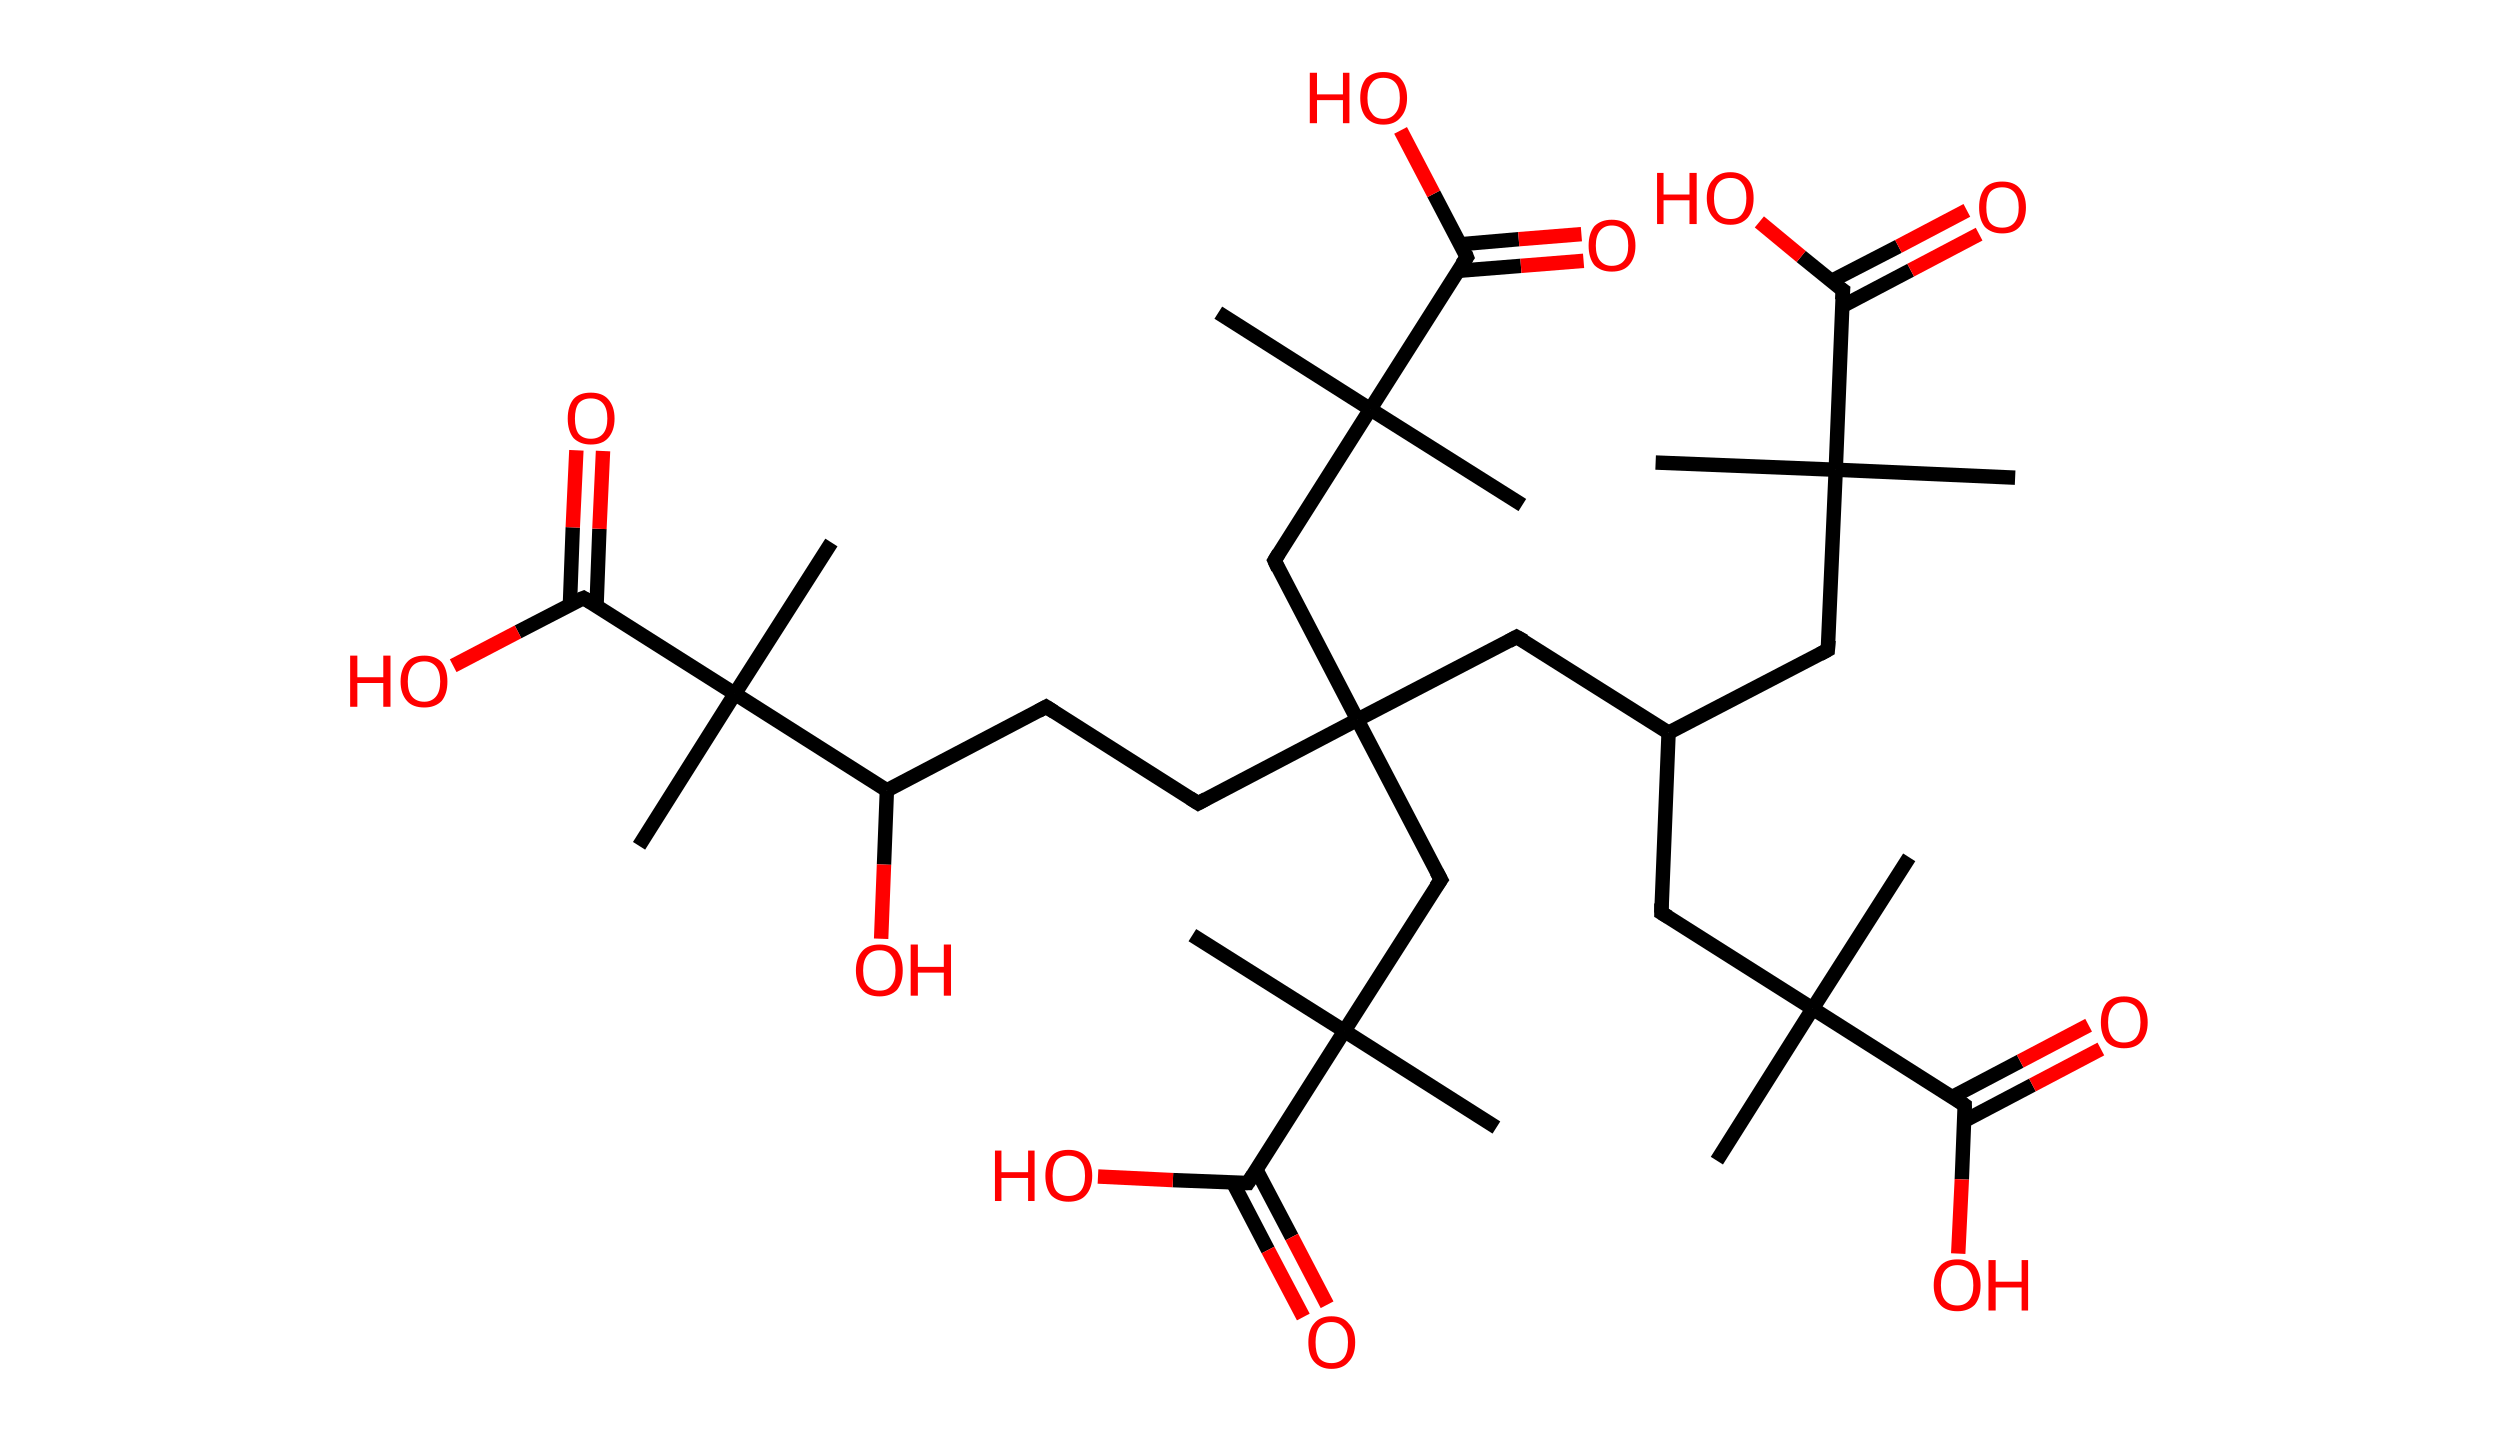 <?xml version='1.0' encoding='ASCII' standalone='yes'?>
<svg xmlns="http://www.w3.org/2000/svg" xmlns:rdkit="http://www.rdkit.org/xml" xmlns:xlink="http://www.w3.org/1999/xlink" version="1.1" baseProfile="full" xml:space="preserve" width="347px" height="200px" viewBox="0 0 347 200">
<!-- END OF HEADER -->
<rect style="opacity:1.0;fill:#FFFFFF;stroke:none" width="347.0" height="200.0" x="0.0" y="0.0"> </rect>
<path class="bond-0 atom-0 atom-1" d="M 229.8,64.2 L 254.8,65.2" style="fill:none;fill-rule:evenodd;stroke:#000000;stroke-width:2.0px;stroke-linecap:butt;stroke-linejoin:miter;stroke-opacity:1"/>
<path class="bond-1 atom-1 atom-2" d="M 254.8,65.2 L 279.7,66.3" style="fill:none;fill-rule:evenodd;stroke:#000000;stroke-width:2.0px;stroke-linecap:butt;stroke-linejoin:miter;stroke-opacity:1"/>
<path class="bond-2 atom-1 atom-3" d="M 254.8,65.2 L 253.7,90.2" style="fill:none;fill-rule:evenodd;stroke:#000000;stroke-width:2.0px;stroke-linecap:butt;stroke-linejoin:miter;stroke-opacity:1"/>
<path class="bond-3 atom-3 atom-4" d="M 253.7,90.2 L 231.6,101.7" style="fill:none;fill-rule:evenodd;stroke:#000000;stroke-width:2.0px;stroke-linecap:butt;stroke-linejoin:miter;stroke-opacity:1"/>
<path class="bond-4 atom-4 atom-5" d="M 231.6,101.7 L 210.5,88.4" style="fill:none;fill-rule:evenodd;stroke:#000000;stroke-width:2.0px;stroke-linecap:butt;stroke-linejoin:miter;stroke-opacity:1"/>
<path class="bond-5 atom-5 atom-6" d="M 210.5,88.4 L 188.4,99.9" style="fill:none;fill-rule:evenodd;stroke:#000000;stroke-width:2.0px;stroke-linecap:butt;stroke-linejoin:miter;stroke-opacity:1"/>
<path class="bond-6 atom-6 atom-7" d="M 188.4,99.9 L 166.3,111.5" style="fill:none;fill-rule:evenodd;stroke:#000000;stroke-width:2.0px;stroke-linecap:butt;stroke-linejoin:miter;stroke-opacity:1"/>
<path class="bond-7 atom-7 atom-8" d="M 166.3,111.5 L 145.2,98.1" style="fill:none;fill-rule:evenodd;stroke:#000000;stroke-width:2.0px;stroke-linecap:butt;stroke-linejoin:miter;stroke-opacity:1"/>
<path class="bond-8 atom-8 atom-9" d="M 145.2,98.1 L 123.1,109.7" style="fill:none;fill-rule:evenodd;stroke:#000000;stroke-width:2.0px;stroke-linecap:butt;stroke-linejoin:miter;stroke-opacity:1"/>
<path class="bond-9 atom-9 atom-10" d="M 123.1,109.7 L 122.7,120.0" style="fill:none;fill-rule:evenodd;stroke:#000000;stroke-width:2.0px;stroke-linecap:butt;stroke-linejoin:miter;stroke-opacity:1"/>
<path class="bond-9 atom-9 atom-10" d="M 122.7,120.0 L 122.3,130.3" style="fill:none;fill-rule:evenodd;stroke:#FF0000;stroke-width:2.0px;stroke-linecap:butt;stroke-linejoin:miter;stroke-opacity:1"/>
<path class="bond-10 atom-9 atom-11" d="M 123.1,109.7 L 102.0,96.3" style="fill:none;fill-rule:evenodd;stroke:#000000;stroke-width:2.0px;stroke-linecap:butt;stroke-linejoin:miter;stroke-opacity:1"/>
<path class="bond-11 atom-11 atom-12" d="M 102.0,96.3 L 115.4,75.3" style="fill:none;fill-rule:evenodd;stroke:#000000;stroke-width:2.0px;stroke-linecap:butt;stroke-linejoin:miter;stroke-opacity:1"/>
<path class="bond-12 atom-11 atom-13" d="M 102.0,96.3 L 88.7,117.4" style="fill:none;fill-rule:evenodd;stroke:#000000;stroke-width:2.0px;stroke-linecap:butt;stroke-linejoin:miter;stroke-opacity:1"/>
<path class="bond-13 atom-11 atom-14" d="M 102.0,96.3 L 81.0,83.0" style="fill:none;fill-rule:evenodd;stroke:#000000;stroke-width:2.0px;stroke-linecap:butt;stroke-linejoin:miter;stroke-opacity:1"/>
<path class="bond-14 atom-14 atom-15" d="M 82.8,84.1 L 83.2,73.4" style="fill:none;fill-rule:evenodd;stroke:#000000;stroke-width:2.0px;stroke-linecap:butt;stroke-linejoin:miter;stroke-opacity:1"/>
<path class="bond-14 atom-14 atom-15" d="M 83.2,73.4 L 83.7,62.6" style="fill:none;fill-rule:evenodd;stroke:#FF0000;stroke-width:2.0px;stroke-linecap:butt;stroke-linejoin:miter;stroke-opacity:1"/>
<path class="bond-14 atom-14 atom-15" d="M 79.1,84.0 L 79.5,73.2" style="fill:none;fill-rule:evenodd;stroke:#000000;stroke-width:2.0px;stroke-linecap:butt;stroke-linejoin:miter;stroke-opacity:1"/>
<path class="bond-14 atom-14 atom-15" d="M 79.5,73.2 L 80.0,62.5" style="fill:none;fill-rule:evenodd;stroke:#FF0000;stroke-width:2.0px;stroke-linecap:butt;stroke-linejoin:miter;stroke-opacity:1"/>
<path class="bond-15 atom-14 atom-16" d="M 81.0,83.0 L 71.9,87.7" style="fill:none;fill-rule:evenodd;stroke:#000000;stroke-width:2.0px;stroke-linecap:butt;stroke-linejoin:miter;stroke-opacity:1"/>
<path class="bond-15 atom-14 atom-16" d="M 71.9,87.7 L 62.9,92.4" style="fill:none;fill-rule:evenodd;stroke:#FF0000;stroke-width:2.0px;stroke-linecap:butt;stroke-linejoin:miter;stroke-opacity:1"/>
<path class="bond-16 atom-6 atom-17" d="M 188.4,99.9 L 200.0,122.1" style="fill:none;fill-rule:evenodd;stroke:#000000;stroke-width:2.0px;stroke-linecap:butt;stroke-linejoin:miter;stroke-opacity:1"/>
<path class="bond-17 atom-17 atom-18" d="M 200.0,122.1 L 186.6,143.1" style="fill:none;fill-rule:evenodd;stroke:#000000;stroke-width:2.0px;stroke-linecap:butt;stroke-linejoin:miter;stroke-opacity:1"/>
<path class="bond-18 atom-18 atom-19" d="M 186.6,143.1 L 165.5,129.8" style="fill:none;fill-rule:evenodd;stroke:#000000;stroke-width:2.0px;stroke-linecap:butt;stroke-linejoin:miter;stroke-opacity:1"/>
<path class="bond-19 atom-18 atom-20" d="M 186.6,143.1 L 207.7,156.5" style="fill:none;fill-rule:evenodd;stroke:#000000;stroke-width:2.0px;stroke-linecap:butt;stroke-linejoin:miter;stroke-opacity:1"/>
<path class="bond-20 atom-18 atom-21" d="M 186.6,143.1 L 173.2,164.2" style="fill:none;fill-rule:evenodd;stroke:#000000;stroke-width:2.0px;stroke-linecap:butt;stroke-linejoin:miter;stroke-opacity:1"/>
<path class="bond-21 atom-21 atom-22" d="M 171.1,164.1 L 176.0,173.5" style="fill:none;fill-rule:evenodd;stroke:#000000;stroke-width:2.0px;stroke-linecap:butt;stroke-linejoin:miter;stroke-opacity:1"/>
<path class="bond-21 atom-21 atom-22" d="M 176.0,173.5 L 180.9,182.8" style="fill:none;fill-rule:evenodd;stroke:#FF0000;stroke-width:2.0px;stroke-linecap:butt;stroke-linejoin:miter;stroke-opacity:1"/>
<path class="bond-21 atom-21 atom-22" d="M 174.4,162.4 L 179.3,171.7" style="fill:none;fill-rule:evenodd;stroke:#000000;stroke-width:2.0px;stroke-linecap:butt;stroke-linejoin:miter;stroke-opacity:1"/>
<path class="bond-21 atom-21 atom-22" d="M 179.3,171.7 L 184.2,181.1" style="fill:none;fill-rule:evenodd;stroke:#FF0000;stroke-width:2.0px;stroke-linecap:butt;stroke-linejoin:miter;stroke-opacity:1"/>
<path class="bond-22 atom-21 atom-23" d="M 173.2,164.2 L 162.8,163.8" style="fill:none;fill-rule:evenodd;stroke:#000000;stroke-width:2.0px;stroke-linecap:butt;stroke-linejoin:miter;stroke-opacity:1"/>
<path class="bond-22 atom-21 atom-23" d="M 162.8,163.8 L 152.4,163.3" style="fill:none;fill-rule:evenodd;stroke:#FF0000;stroke-width:2.0px;stroke-linecap:butt;stroke-linejoin:miter;stroke-opacity:1"/>
<path class="bond-23 atom-6 atom-24" d="M 188.4,99.9 L 176.9,77.8" style="fill:none;fill-rule:evenodd;stroke:#000000;stroke-width:2.0px;stroke-linecap:butt;stroke-linejoin:miter;stroke-opacity:1"/>
<path class="bond-24 atom-24 atom-25" d="M 176.9,77.8 L 190.2,56.8" style="fill:none;fill-rule:evenodd;stroke:#000000;stroke-width:2.0px;stroke-linecap:butt;stroke-linejoin:miter;stroke-opacity:1"/>
<path class="bond-25 atom-25 atom-26" d="M 190.2,56.8 L 169.1,43.4" style="fill:none;fill-rule:evenodd;stroke:#000000;stroke-width:2.0px;stroke-linecap:butt;stroke-linejoin:miter;stroke-opacity:1"/>
<path class="bond-26 atom-25 atom-27" d="M 190.2,56.8 L 211.3,70.1" style="fill:none;fill-rule:evenodd;stroke:#000000;stroke-width:2.0px;stroke-linecap:butt;stroke-linejoin:miter;stroke-opacity:1"/>
<path class="bond-27 atom-25 atom-28" d="M 190.2,56.8 L 203.6,35.7" style="fill:none;fill-rule:evenodd;stroke:#000000;stroke-width:2.0px;stroke-linecap:butt;stroke-linejoin:miter;stroke-opacity:1"/>
<path class="bond-28 atom-28 atom-29" d="M 202.3,37.6 L 211.1,36.9" style="fill:none;fill-rule:evenodd;stroke:#000000;stroke-width:2.0px;stroke-linecap:butt;stroke-linejoin:miter;stroke-opacity:1"/>
<path class="bond-28 atom-28 atom-29" d="M 211.1,36.9 L 219.8,36.2" style="fill:none;fill-rule:evenodd;stroke:#FF0000;stroke-width:2.0px;stroke-linecap:butt;stroke-linejoin:miter;stroke-opacity:1"/>
<path class="bond-28 atom-28 atom-29" d="M 202.7,33.9 L 210.8,33.2" style="fill:none;fill-rule:evenodd;stroke:#000000;stroke-width:2.0px;stroke-linecap:butt;stroke-linejoin:miter;stroke-opacity:1"/>
<path class="bond-28 atom-28 atom-29" d="M 210.8,33.2 L 219.5,32.5" style="fill:none;fill-rule:evenodd;stroke:#FF0000;stroke-width:2.0px;stroke-linecap:butt;stroke-linejoin:miter;stroke-opacity:1"/>
<path class="bond-29 atom-28 atom-30" d="M 203.6,35.7 L 199.0,26.9" style="fill:none;fill-rule:evenodd;stroke:#000000;stroke-width:2.0px;stroke-linecap:butt;stroke-linejoin:miter;stroke-opacity:1"/>
<path class="bond-29 atom-28 atom-30" d="M 199.0,26.9 L 194.4,18.1" style="fill:none;fill-rule:evenodd;stroke:#FF0000;stroke-width:2.0px;stroke-linecap:butt;stroke-linejoin:miter;stroke-opacity:1"/>
<path class="bond-30 atom-4 atom-31" d="M 231.6,101.7 L 230.6,126.7" style="fill:none;fill-rule:evenodd;stroke:#000000;stroke-width:2.0px;stroke-linecap:butt;stroke-linejoin:miter;stroke-opacity:1"/>
<path class="bond-31 atom-31 atom-32" d="M 230.6,126.7 L 251.6,140.0" style="fill:none;fill-rule:evenodd;stroke:#000000;stroke-width:2.0px;stroke-linecap:butt;stroke-linejoin:miter;stroke-opacity:1"/>
<path class="bond-32 atom-32 atom-33" d="M 251.6,140.0 L 265.0,119.0" style="fill:none;fill-rule:evenodd;stroke:#000000;stroke-width:2.0px;stroke-linecap:butt;stroke-linejoin:miter;stroke-opacity:1"/>
<path class="bond-33 atom-32 atom-34" d="M 251.6,140.0 L 238.3,161.1" style="fill:none;fill-rule:evenodd;stroke:#000000;stroke-width:2.0px;stroke-linecap:butt;stroke-linejoin:miter;stroke-opacity:1"/>
<path class="bond-34 atom-32 atom-35" d="M 251.6,140.0 L 272.7,153.4" style="fill:none;fill-rule:evenodd;stroke:#000000;stroke-width:2.0px;stroke-linecap:butt;stroke-linejoin:miter;stroke-opacity:1"/>
<path class="bond-35 atom-35 atom-36" d="M 272.6,155.6 L 282.1,150.6" style="fill:none;fill-rule:evenodd;stroke:#000000;stroke-width:2.0px;stroke-linecap:butt;stroke-linejoin:miter;stroke-opacity:1"/>
<path class="bond-35 atom-35 atom-36" d="M 282.1,150.6 L 291.6,145.6" style="fill:none;fill-rule:evenodd;stroke:#FF0000;stroke-width:2.0px;stroke-linecap:butt;stroke-linejoin:miter;stroke-opacity:1"/>
<path class="bond-35 atom-35 atom-36" d="M 270.9,152.3 L 280.4,147.3" style="fill:none;fill-rule:evenodd;stroke:#000000;stroke-width:2.0px;stroke-linecap:butt;stroke-linejoin:miter;stroke-opacity:1"/>
<path class="bond-35 atom-35 atom-36" d="M 280.4,147.3 L 289.9,142.3" style="fill:none;fill-rule:evenodd;stroke:#FF0000;stroke-width:2.0px;stroke-linecap:butt;stroke-linejoin:miter;stroke-opacity:1"/>
<path class="bond-36 atom-35 atom-37" d="M 272.7,153.4 L 272.3,163.7" style="fill:none;fill-rule:evenodd;stroke:#000000;stroke-width:2.0px;stroke-linecap:butt;stroke-linejoin:miter;stroke-opacity:1"/>
<path class="bond-36 atom-35 atom-37" d="M 272.3,163.7 L 271.8,174.0" style="fill:none;fill-rule:evenodd;stroke:#FF0000;stroke-width:2.0px;stroke-linecap:butt;stroke-linejoin:miter;stroke-opacity:1"/>
<path class="bond-37 atom-1 atom-38" d="M 254.8,65.2 L 255.8,40.3" style="fill:none;fill-rule:evenodd;stroke:#000000;stroke-width:2.0px;stroke-linecap:butt;stroke-linejoin:miter;stroke-opacity:1"/>
<path class="bond-38 atom-38 atom-39" d="M 255.7,42.5 L 265.2,37.5" style="fill:none;fill-rule:evenodd;stroke:#000000;stroke-width:2.0px;stroke-linecap:butt;stroke-linejoin:miter;stroke-opacity:1"/>
<path class="bond-38 atom-38 atom-39" d="M 265.2,37.5 L 274.7,32.5" style="fill:none;fill-rule:evenodd;stroke:#FF0000;stroke-width:2.0px;stroke-linecap:butt;stroke-linejoin:miter;stroke-opacity:1"/>
<path class="bond-38 atom-38 atom-39" d="M 254.2,39.0 L 263.5,34.2" style="fill:none;fill-rule:evenodd;stroke:#000000;stroke-width:2.0px;stroke-linecap:butt;stroke-linejoin:miter;stroke-opacity:1"/>
<path class="bond-38 atom-38 atom-39" d="M 263.5,34.2 L 273.0,29.2" style="fill:none;fill-rule:evenodd;stroke:#FF0000;stroke-width:2.0px;stroke-linecap:butt;stroke-linejoin:miter;stroke-opacity:1"/>
<path class="bond-39 atom-38 atom-40" d="M 255.8,40.3 L 250.0,35.6" style="fill:none;fill-rule:evenodd;stroke:#000000;stroke-width:2.0px;stroke-linecap:butt;stroke-linejoin:miter;stroke-opacity:1"/>
<path class="bond-39 atom-38 atom-40" d="M 250.0,35.6 L 244.2,30.8" style="fill:none;fill-rule:evenodd;stroke:#FF0000;stroke-width:2.0px;stroke-linecap:butt;stroke-linejoin:miter;stroke-opacity:1"/>
<path d="M 253.8,88.9 L 253.7,90.2 L 252.6,90.8" style="fill:none;stroke:#000000;stroke-width:2.0px;stroke-linecap:butt;stroke-linejoin:miter;stroke-opacity:1;"/>
<path d="M 211.6,89.0 L 210.5,88.4 L 209.4,89.0" style="fill:none;stroke:#000000;stroke-width:2.0px;stroke-linecap:butt;stroke-linejoin:miter;stroke-opacity:1;"/>
<path d="M 167.4,110.9 L 166.3,111.5 L 165.2,110.8" style="fill:none;stroke:#000000;stroke-width:2.0px;stroke-linecap:butt;stroke-linejoin:miter;stroke-opacity:1;"/>
<path d="M 146.3,98.8 L 145.2,98.1 L 144.1,98.7" style="fill:none;stroke:#000000;stroke-width:2.0px;stroke-linecap:butt;stroke-linejoin:miter;stroke-opacity:1;"/>
<path d="M 82.0,83.6 L 81.0,83.0 L 80.5,83.2" style="fill:none;stroke:#000000;stroke-width:2.0px;stroke-linecap:butt;stroke-linejoin:miter;stroke-opacity:1;"/>
<path d="M 199.4,121.0 L 200.0,122.1 L 199.3,123.1" style="fill:none;stroke:#000000;stroke-width:2.0px;stroke-linecap:butt;stroke-linejoin:miter;stroke-opacity:1;"/>
<path d="M 173.9,163.1 L 173.2,164.2 L 172.7,164.2" style="fill:none;stroke:#000000;stroke-width:2.0px;stroke-linecap:butt;stroke-linejoin:miter;stroke-opacity:1;"/>
<path d="M 177.4,78.9 L 176.9,77.8 L 177.5,76.8" style="fill:none;stroke:#000000;stroke-width:2.0px;stroke-linecap:butt;stroke-linejoin:miter;stroke-opacity:1;"/>
<path d="M 202.9,36.7 L 203.6,35.7 L 203.4,35.2" style="fill:none;stroke:#000000;stroke-width:2.0px;stroke-linecap:butt;stroke-linejoin:miter;stroke-opacity:1;"/>
<path d="M 230.6,125.4 L 230.6,126.7 L 231.6,127.3" style="fill:none;stroke:#000000;stroke-width:2.0px;stroke-linecap:butt;stroke-linejoin:miter;stroke-opacity:1;"/>
<path d="M 271.7,152.7 L 272.7,153.4 L 272.7,153.9" style="fill:none;stroke:#000000;stroke-width:2.0px;stroke-linecap:butt;stroke-linejoin:miter;stroke-opacity:1;"/>
<path d="M 255.7,41.6 L 255.8,40.3 L 255.5,40.1" style="fill:none;stroke:#000000;stroke-width:2.0px;stroke-linecap:butt;stroke-linejoin:miter;stroke-opacity:1;"/>
<path class="atom-10" d="M 118.8 134.7 Q 118.8 133.0, 119.7 132.0 Q 120.5 131.1, 122.1 131.1 Q 123.6 131.1, 124.5 132.0 Q 125.3 133.0, 125.3 134.7 Q 125.3 136.4, 124.5 137.4 Q 123.6 138.3, 122.1 138.3 Q 120.5 138.3, 119.7 137.4 Q 118.8 136.4, 118.8 134.7 M 122.1 137.5 Q 123.2 137.5, 123.7 136.8 Q 124.3 136.1, 124.3 134.7 Q 124.3 133.3, 123.7 132.6 Q 123.2 131.9, 122.1 131.9 Q 121.0 131.9, 120.4 132.6 Q 119.8 133.3, 119.8 134.7 Q 119.8 136.1, 120.4 136.8 Q 121.0 137.5, 122.1 137.5 " fill="#FF0000"/>
<path class="atom-10" d="M 126.4 131.1 L 127.4 131.1 L 127.4 134.2 L 131.0 134.2 L 131.0 131.1 L 132.0 131.1 L 132.0 138.2 L 131.0 138.2 L 131.0 135.0 L 127.4 135.0 L 127.4 138.2 L 126.4 138.2 L 126.4 131.1 " fill="#FF0000"/>
<path class="atom-15" d="M 78.8 58.1 Q 78.8 56.4, 79.6 55.4 Q 80.4 54.5, 82.0 54.5 Q 83.6 54.5, 84.4 55.4 Q 85.3 56.4, 85.3 58.1 Q 85.3 59.8, 84.4 60.8 Q 83.6 61.7, 82.0 61.7 Q 80.5 61.7, 79.6 60.8 Q 78.8 59.8, 78.8 58.1 M 82.0 60.9 Q 83.1 60.9, 83.7 60.2 Q 84.3 59.5, 84.3 58.1 Q 84.3 56.7, 83.7 56.0 Q 83.1 55.3, 82.0 55.3 Q 80.9 55.3, 80.3 56.0 Q 79.8 56.7, 79.8 58.1 Q 79.8 59.5, 80.3 60.2 Q 80.9 60.9, 82.0 60.9 " fill="#FF0000"/>
<path class="atom-16" d="M 48.6 91.0 L 49.6 91.0 L 49.6 94.0 L 53.2 94.0 L 53.2 91.0 L 54.2 91.0 L 54.2 98.1 L 53.2 98.1 L 53.2 94.8 L 49.6 94.8 L 49.6 98.1 L 48.6 98.1 L 48.6 91.0 " fill="#FF0000"/>
<path class="atom-16" d="M 55.6 94.6 Q 55.6 92.9, 56.5 91.9 Q 57.3 91.0, 58.9 91.0 Q 60.4 91.0, 61.3 91.9 Q 62.1 92.9, 62.1 94.6 Q 62.1 96.3, 61.3 97.3 Q 60.4 98.2, 58.9 98.2 Q 57.3 98.2, 56.5 97.3 Q 55.6 96.3, 55.6 94.6 M 58.9 97.4 Q 59.9 97.4, 60.5 96.7 Q 61.1 96.0, 61.1 94.6 Q 61.1 93.2, 60.5 92.5 Q 59.9 91.8, 58.9 91.8 Q 57.8 91.8, 57.2 92.5 Q 56.6 93.2, 56.6 94.6 Q 56.6 96.0, 57.2 96.7 Q 57.8 97.4, 58.9 97.4 " fill="#FF0000"/>
<path class="atom-22" d="M 181.6 186.3 Q 181.6 184.6, 182.4 183.7 Q 183.2 182.7, 184.8 182.7 Q 186.4 182.7, 187.2 183.7 Q 188.1 184.6, 188.1 186.3 Q 188.1 188.1, 187.2 189.0 Q 186.4 190.0, 184.8 190.0 Q 183.3 190.0, 182.4 189.0 Q 181.6 188.1, 181.6 186.3 M 184.8 189.2 Q 185.9 189.2, 186.5 188.5 Q 187.1 187.8, 187.1 186.3 Q 187.1 184.9, 186.5 184.3 Q 185.9 183.5, 184.8 183.5 Q 183.7 183.5, 183.1 184.2 Q 182.6 184.9, 182.6 186.3 Q 182.6 187.8, 183.1 188.5 Q 183.7 189.2, 184.8 189.2 " fill="#FF0000"/>
<path class="atom-23" d="M 138.1 159.7 L 139.0 159.7 L 139.0 162.7 L 142.7 162.7 L 142.7 159.7 L 143.6 159.7 L 143.6 166.7 L 142.7 166.7 L 142.7 163.5 L 139.0 163.5 L 139.0 166.7 L 138.1 166.7 L 138.1 159.7 " fill="#FF0000"/>
<path class="atom-23" d="M 145.1 163.2 Q 145.1 161.5, 145.9 160.5 Q 146.7 159.6, 148.3 159.6 Q 149.9 159.6, 150.7 160.5 Q 151.6 161.5, 151.6 163.2 Q 151.6 164.9, 150.7 165.9 Q 149.9 166.8, 148.3 166.8 Q 146.8 166.8, 145.9 165.9 Q 145.1 164.9, 145.1 163.2 M 148.3 166.0 Q 149.4 166.0, 150.0 165.3 Q 150.6 164.6, 150.6 163.2 Q 150.6 161.8, 150.0 161.1 Q 149.4 160.4, 148.3 160.4 Q 147.2 160.4, 146.6 161.1 Q 146.1 161.8, 146.1 163.2 Q 146.1 164.6, 146.6 165.3 Q 147.2 166.0, 148.3 166.0 " fill="#FF0000"/>
<path class="atom-29" d="M 220.5 34.1 Q 220.5 32.4, 221.3 31.4 Q 222.2 30.5, 223.7 30.5 Q 225.3 30.5, 226.1 31.4 Q 227.0 32.4, 227.0 34.1 Q 227.0 35.8, 226.1 36.8 Q 225.3 37.7, 223.7 37.7 Q 222.2 37.7, 221.3 36.8 Q 220.5 35.8, 220.5 34.1 M 223.7 36.9 Q 224.8 36.9, 225.4 36.2 Q 226.0 35.5, 226.0 34.1 Q 226.0 32.7, 225.4 32.0 Q 224.8 31.3, 223.7 31.3 Q 222.7 31.3, 222.1 32.0 Q 221.5 32.7, 221.5 34.1 Q 221.5 35.5, 222.1 36.2 Q 222.7 36.9, 223.7 36.9 " fill="#FF0000"/>
<path class="atom-30" d="M 181.8 10.1 L 182.8 10.1 L 182.8 13.1 L 186.4 13.1 L 186.4 10.1 L 187.3 10.1 L 187.3 17.1 L 186.4 17.1 L 186.4 13.9 L 182.8 13.9 L 182.8 17.1 L 181.8 17.1 L 181.8 10.1 " fill="#FF0000"/>
<path class="atom-30" d="M 188.8 13.6 Q 188.8 11.9, 189.6 10.9 Q 190.5 10.0, 192.0 10.0 Q 193.6 10.0, 194.4 10.9 Q 195.3 11.9, 195.3 13.6 Q 195.3 15.3, 194.4 16.3 Q 193.6 17.3, 192.0 17.3 Q 190.5 17.3, 189.6 16.3 Q 188.8 15.3, 188.8 13.6 M 192.0 16.5 Q 193.1 16.5, 193.7 15.7 Q 194.3 15.0, 194.3 13.6 Q 194.3 12.2, 193.7 11.5 Q 193.1 10.8, 192.0 10.8 Q 190.9 10.8, 190.4 11.5 Q 189.8 12.2, 189.8 13.6 Q 189.8 15.0, 190.4 15.7 Q 190.9 16.5, 192.0 16.5 " fill="#FF0000"/>
<path class="atom-36" d="M 291.6 141.9 Q 291.6 140.2, 292.4 139.2 Q 293.3 138.3, 294.8 138.3 Q 296.4 138.3, 297.2 139.2 Q 298.1 140.2, 298.1 141.9 Q 298.1 143.6, 297.2 144.6 Q 296.4 145.5, 294.8 145.5 Q 293.3 145.5, 292.4 144.6 Q 291.6 143.6, 291.6 141.9 M 294.8 144.7 Q 295.9 144.7, 296.5 144.0 Q 297.1 143.3, 297.1 141.9 Q 297.1 140.5, 296.5 139.8 Q 295.9 139.1, 294.8 139.1 Q 293.7 139.1, 293.2 139.8 Q 292.6 140.5, 292.6 141.9 Q 292.6 143.3, 293.2 144.0 Q 293.7 144.7, 294.8 144.7 " fill="#FF0000"/>
<path class="atom-37" d="M 268.4 178.4 Q 268.4 176.7, 269.3 175.7 Q 270.1 174.8, 271.7 174.8 Q 273.2 174.8, 274.1 175.7 Q 274.9 176.7, 274.9 178.4 Q 274.9 180.1, 274.1 181.1 Q 273.2 182.0, 271.7 182.0 Q 270.1 182.0, 269.3 181.1 Q 268.4 180.1, 268.4 178.4 M 271.7 181.2 Q 272.7 181.2, 273.3 180.5 Q 273.9 179.8, 273.9 178.4 Q 273.9 177.0, 273.3 176.3 Q 272.7 175.6, 271.7 175.6 Q 270.6 175.6, 270.0 176.3 Q 269.4 177.0, 269.4 178.4 Q 269.4 179.8, 270.0 180.5 Q 270.6 181.2, 271.7 181.2 " fill="#FF0000"/>
<path class="atom-37" d="M 276.0 174.9 L 277.0 174.9 L 277.0 177.9 L 280.6 177.9 L 280.6 174.9 L 281.5 174.9 L 281.5 181.9 L 280.6 181.9 L 280.6 178.7 L 277.0 178.7 L 277.0 181.9 L 276.0 181.9 L 276.0 174.9 " fill="#FF0000"/>
<path class="atom-39" d="M 274.7 28.8 Q 274.7 27.1, 275.5 26.1 Q 276.3 25.2, 277.9 25.2 Q 279.5 25.2, 280.3 26.1 Q 281.2 27.1, 281.2 28.8 Q 281.2 30.5, 280.3 31.5 Q 279.5 32.4, 277.9 32.4 Q 276.4 32.4, 275.5 31.5 Q 274.7 30.5, 274.7 28.8 M 277.9 31.6 Q 279.0 31.6, 279.6 30.9 Q 280.2 30.2, 280.2 28.8 Q 280.2 27.4, 279.6 26.7 Q 279.0 26.0, 277.9 26.0 Q 276.8 26.0, 276.2 26.7 Q 275.7 27.4, 275.7 28.8 Q 275.7 30.2, 276.2 30.9 Q 276.8 31.6, 277.9 31.6 " fill="#FF0000"/>
<path class="atom-40" d="M 230.0 24.0 L 230.9 24.0 L 230.9 27.0 L 234.5 27.0 L 234.5 24.0 L 235.5 24.0 L 235.5 31.1 L 234.5 31.1 L 234.5 27.8 L 230.9 27.8 L 230.9 31.1 L 230.0 31.1 L 230.0 24.0 " fill="#FF0000"/>
<path class="atom-40" d="M 236.9 27.5 Q 236.9 25.8, 237.8 24.9 Q 238.6 23.9, 240.2 23.9 Q 241.7 23.9, 242.6 24.9 Q 243.4 25.8, 243.4 27.5 Q 243.4 29.2, 242.6 30.2 Q 241.7 31.2, 240.2 31.2 Q 238.6 31.2, 237.8 30.2 Q 236.9 29.2, 236.9 27.5 M 240.2 30.4 Q 241.3 30.4, 241.8 29.7 Q 242.4 28.9, 242.4 27.5 Q 242.4 26.1, 241.8 25.4 Q 241.3 24.7, 240.2 24.7 Q 239.1 24.7, 238.5 25.4 Q 237.9 26.1, 237.9 27.5 Q 237.9 28.9, 238.5 29.7 Q 239.1 30.4, 240.2 30.4 " fill="#FF0000"/>
</svg>
